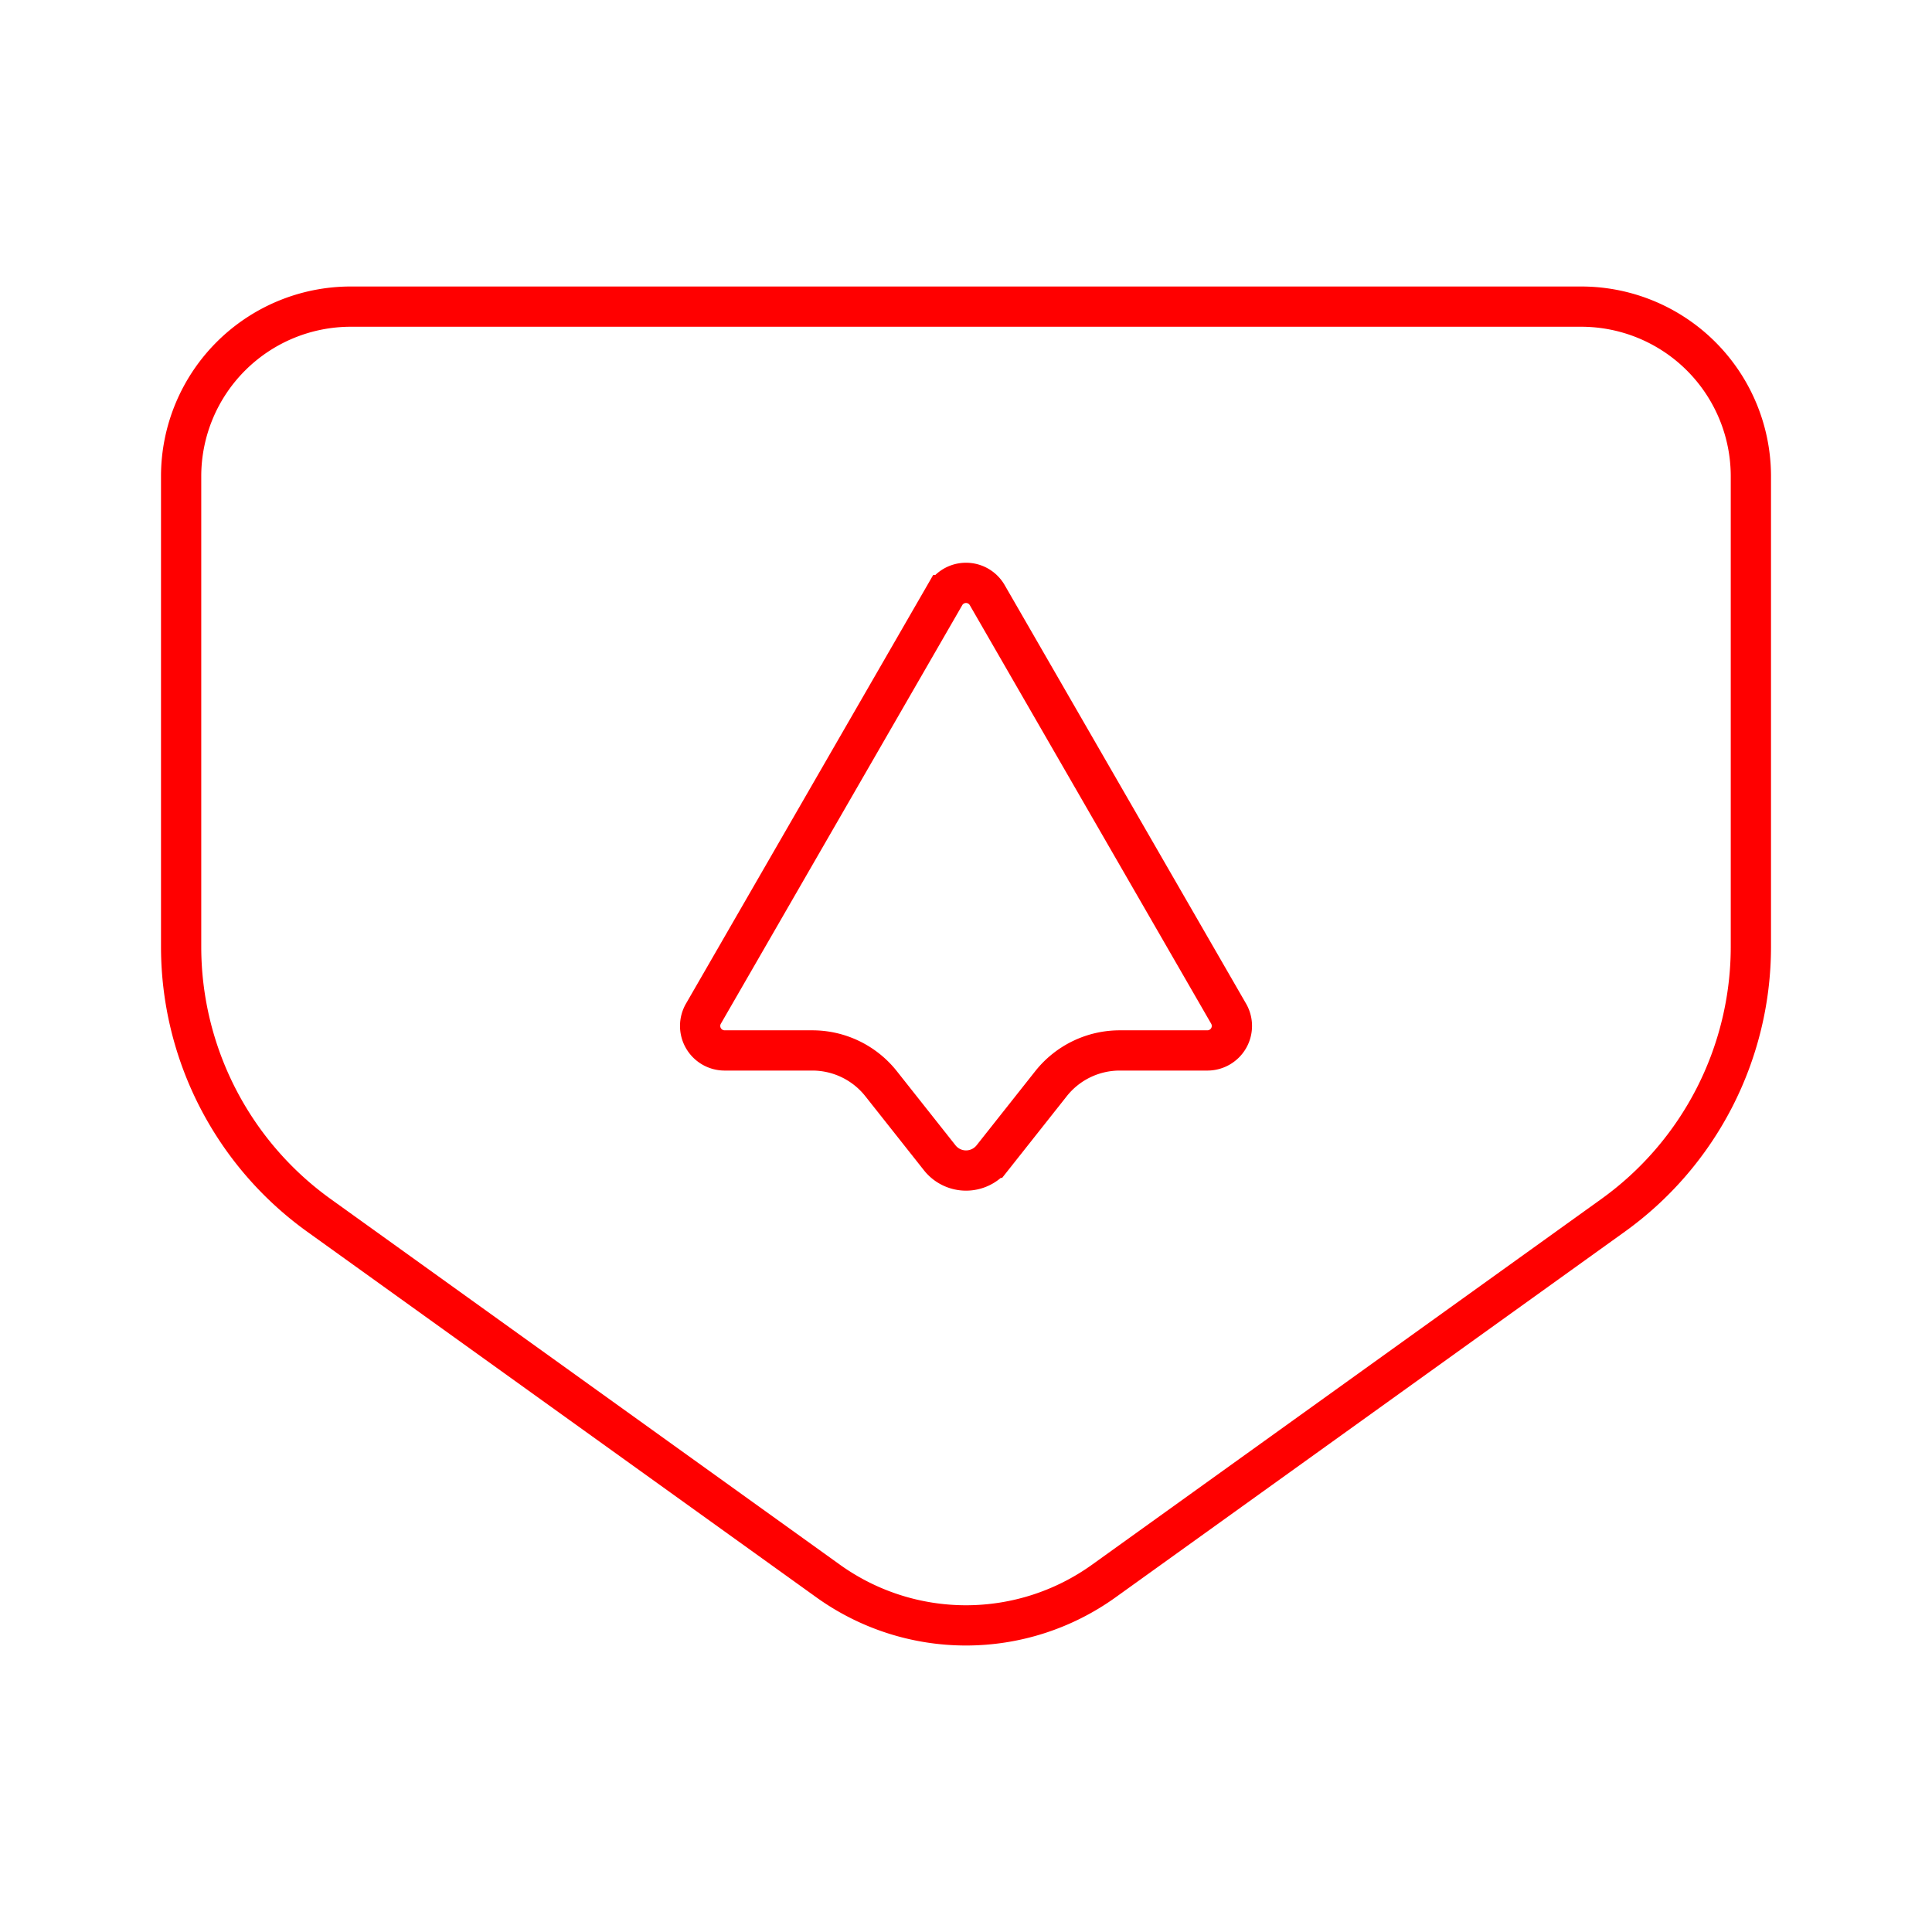 <svg xmlns="http://www.w3.org/2000/svg" viewBox="0 0 48 48"><defs><style>.a{fill:none;stroke:#FF0000;}</style></defs><path class="a" d="M43.5,23.52V11.834a4.216,4.216,0,0,0-4.216-4.216H8.716A4.216,4.216,0,0,0,4.5,11.834V23.52a8.219,8.219,0,0,0,3.425,6.676L20.575,39.28a5.871,5.871,0,0,0,6.849,0l12.651-9.084A8.219,8.219,0,0,0,43.5,23.52Z"/><path class="a" d="M29.997,26.098H27.819a2.178,2.178,0,0,0-1.708.827l-1.456,1.84a.834.834,0,0,1-1.308,0l-1.456-1.84a2.178,2.178,0,0,0-1.708-.827H18.003a.609.609,0,0,1-.527-.913l5.998-10.4a.608.608,0,0,1,1.053,0l5.998,10.4a.609.609,0,0,1-.527.913Z"/></svg>